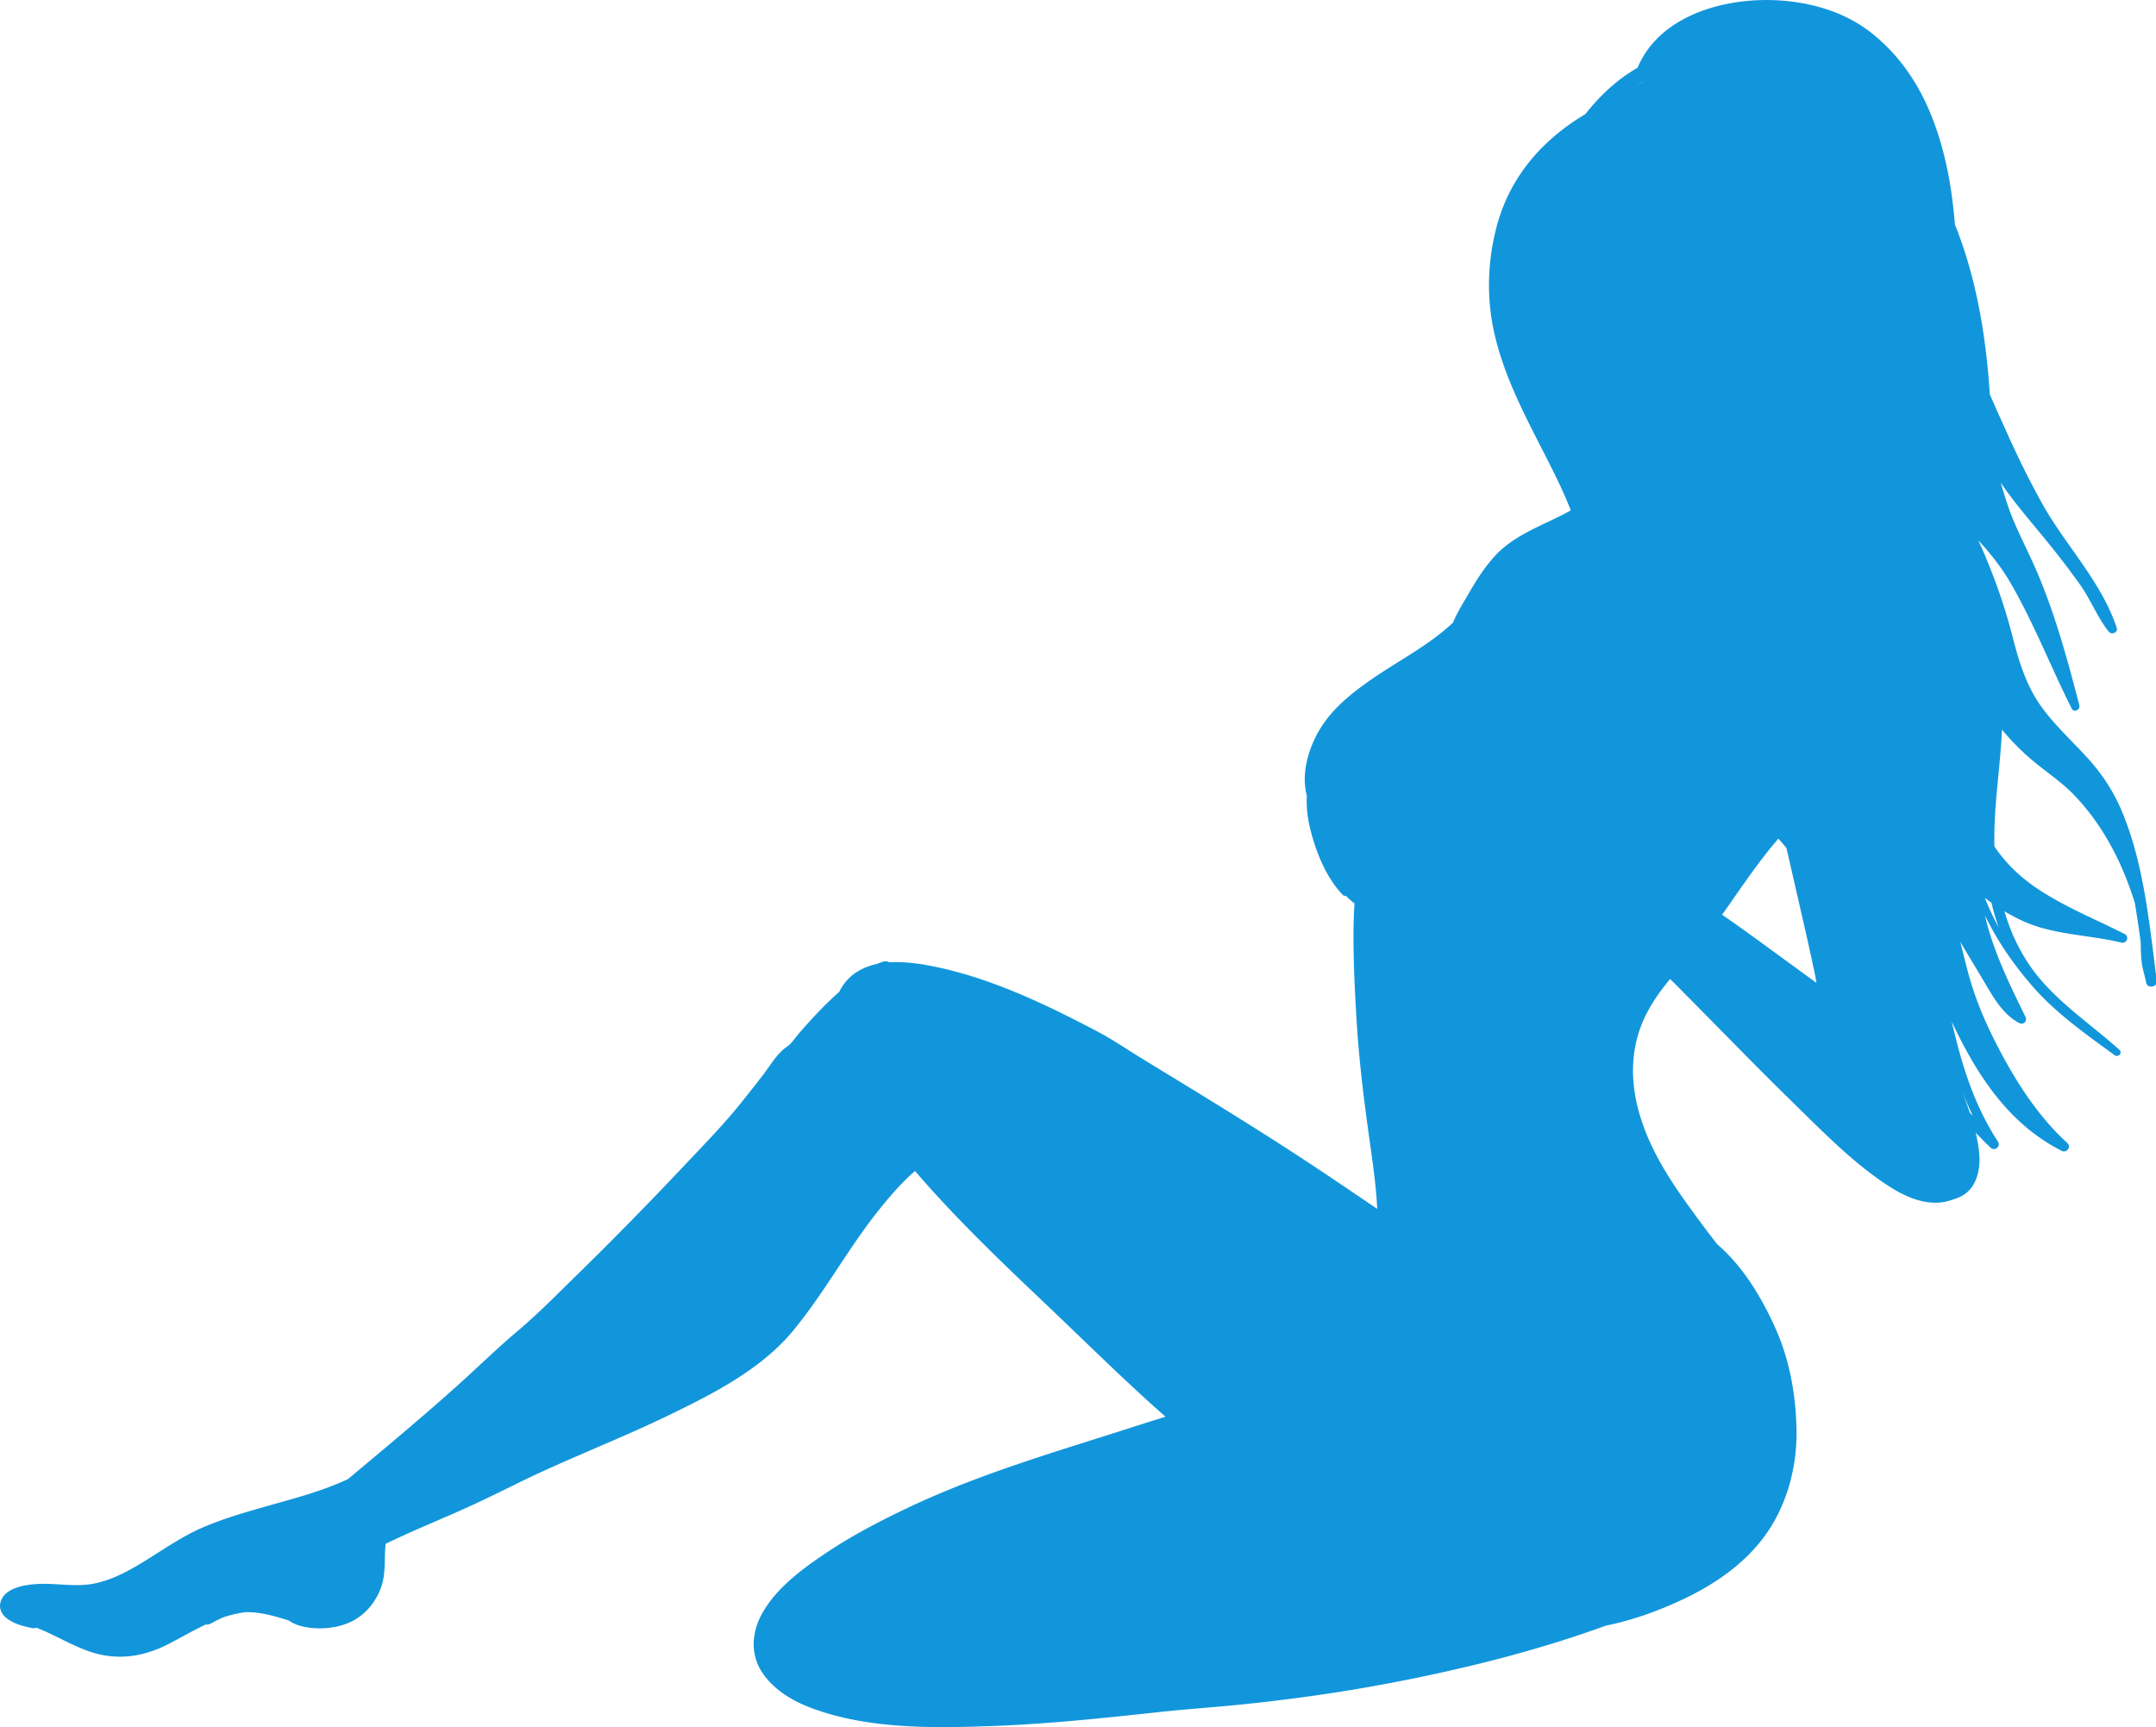<?xml version="1.0" standalone="no"?><!DOCTYPE svg PUBLIC "-//W3C//DTD SVG 1.1//EN" "http://www.w3.org/Graphics/SVG/1.1/DTD/svg11.dtd"><svg t="1750325710590" class="icon" viewBox="0 0 1278 1024" version="1.1" xmlns="http://www.w3.org/2000/svg" p-id="22071" width="499.219" height="400" xmlns:xlink="http://www.w3.org/1999/xlink"><path d="M1184.78 549.909a165.022 165.022 0 0 1-8.223-17.526c1.308 0.959 2.593 1.941 3.918 2.857a132.71 132.71 0 0 0 4.305 14.669z m-15.403 111.686c-0.57-0.631-1.162-1.262-1.753-1.918-1.348-4.06-2.815-8.078-4.242-12.093 1.833 4.75 3.835 9.443 5.995 14.011z m-122.459-100.609c-8.63-6.325-17.3-12.565-26.131-18.646 1.224-1.713 2.426-3.389 3.609-5.101 8.833-12.617 17.503-25.399 27.355-37.168 0.819-0.919 1.573-1.899 2.347-2.867a89.75 89.75 0 0 1 4.837 5.623c1.344 5.546 2.549 11.115 3.855 16.717 3.038 13.453 6.181 26.875 9.197 40.34 1.41 6.386 2.775 12.728 4.102 19.072 0.249 1.204 0.451 2.451 0.633 3.778-9.934-7.245-19.868-14.487-29.802-21.747zM970.869 50.348c0.104-0.094 0.222-0.155 0.307-0.224 1.264-0.819 2.608-1.592 3.916-2.33-1.387 0.871-2.796 1.695-4.223 2.554z m-19.665 427.547h0.019c-0.019-0.061-0.019-0.134-0.04-0.194 0.019 0.061 0.04 0.132 0.04 0.173v0.021s0 0.031 0.021 0.04v0.123c-0.019 0.161-0.144-0.123-0.04-0.163z m327.271 103.756c-0.038-0.472-0.102-0.878-0.14-1.308-0.512-3.732-0.959-7.445-1.41-11.157-0.917-7.101-1.795-14.258-2.815-21.421-3.139-22.457-7.343-44.938-15.994-65.951-4.996-12.17-11.831-22.645-20.645-32.375-9.18-10.08-19.337-19.287-27.272-30.241-8.935-12.366-13.344-26.542-17.114-41.314-3.387-13.165-7.468-25.945-12.446-38.602-2.409-6.223-5.017-12.588-7.936-18.89 7.038 7.658 13.526 15.704 18.788 24.733 13.854 23.776 23.949 49.879 36.353 74.581 0.04 0.13 0.082 0.265 0.205 0.441 0.385 0.802 1.183 1.231 1.918 1.222 1.344-0.033 2.61-1.103 2.65-2.6 0-0.198-0.04-0.399-0.081-0.614-0.042-0.173-0.082-0.307-0.082-0.407-7.057-27.245-14.485-54.531-25.744-80.417-5.427-12.463-11.997-24.407-16.401-37.2-1.571-4.61-2.978-9.282-4.367-13.973 7.506 10.994 16.197 21.174 24.643 31.405 7.775 9.468 15.342 19.135 22.441 29.131 6.098 8.568 9.995 18.779 16.523 27.286 0.081 0.152 0.224 0.295 0.326 0.397 0.589 0.777 1.469 1.131 2.284 1.103 1.304 0 2.671-0.919 2.693-2.468 0-0.316-0.061-0.6-0.161-0.928-9.384-27.846-30.561-48.908-44.392-73.929-7.916-14.268-15.054-28.929-21.663-43.819-2.125-4.744-4.326-9.437-6.327-14.178-0.671-1.624-1.874-3.989-2.815-6.405-2.203-33.998-7.874-68.839-20.685-100.612-1.877-23.297-6.12-46.327-15.279-67.758-7.732-18.123-19.36-34.423-35.07-46.523-14.483-11.2-32.64-16.748-50.63-18.372a121.259 121.259 0 0 0-10.63-0.478c-30.21 0-64.4 11.23-76.541 40.177-12.036 6.894-22.211 16.435-30.841 27.38a231.318 231.318 0 0 0-5.569 3.529c-23.419 15.451-40.393 36.748-47.368 64.308-2.815 11.065-4.263 22.321-4.263 33.559 0 10.505 1.243 21.003 3.812 31.313 4.856 19.808 13.568 38.334 22.706 56.366 7.652 15.127 15.77 30.149 21.972 45.88-0.063 0.061-0.142 0.119-0.203 0.215 0-0.021 0-0.021-0.042 0-15.321 8.595-32.905 13.718-45.207 27.416-5.669 6.344-10.279 13.441-14.483 20.737-3.327 5.763-7.303 11.951-9.953 18.401a175.895 175.895 0 0 1-5 4.334c-13.321 11.086-28.743 19.164-43.086 29.06-11.219 7.753-22.336 16.516-29.865 28.231-5.669 8.887-9.832 20.155-9.853 31.152 0.021 3.103 0.349 6.181 1.082 9.15 0.061 0.173 0.104 0.359 0.184 0.518a47.276 47.276 0 0 0-0.123 3.41c0 5.548 0.796 11.138 2.144 16.495 3.345 13.484 9.339 28.588 19.154 38.829 0.449 0.491 1.082 0.736 1.672 0.736 0.081 0 0.203 0 0.265-0.061 1.611 1.611 3.283 3.082 5.078 4.507a342.344 342.344 0 0 0-0.57 20.462c0 14.872 0.734 29.763 1.571 44.43 1.323 24.745 4.265 49.102 7.69 73.584 1.96 14.136 4.142 28.394 4.794 42.593-14.546-9.834-29.05-19.747-43.717-29.355-21.174-13.892-42.635-27.255-64.177-40.474-11.098-6.814-22.236-13.564-33.311-20.376-8.131-5.021-16.147-10.49-24.653-14.956-30.082-15.81-62.089-31.273-95.638-38.249-7.289-1.53-15.399-2.898-23.46-2.898-1.457 0-2.934 0.044-4.365 0.146a3.797 3.797 0 0 0-2.1-0.633 3.72 3.72 0 0 0-1.296 0.203c-1.285 0.364-2.539 0.857-3.701 1.365-3.488 0.758-6.846 1.899-10.037 3.611-5.688 2.999-9.792 7.589-12.421 12.935a153.63 153.63 0 0 0-3.634 3.323 232.616 232.616 0 0 0-13.871 14.138 272.226 272.226 0 0 0-6.689 7.569c-2.177 2.551-4.183 5.69-6.731 7.447-6.102 4.16-10.181 11.564-14.477 17.093a1048.576 1048.576 0 0 1-13.677 17.342c-9.729 12.015-20.317 22.886-30.933 34.147-21.624 22.95-43.669 45.493-66.231 67.543-11.361 11.119-22.551 22.543-34.669 32.744-12.281 10.321-23.661 21.58-35.547 32.23-21.124 18.932-42.95 37.108-64.718 55.304-16.167 7.652-34.107 12.036-51.171 16.953-11.844 3.385-23.747 6.915-35.108 11.832-11.729 5.099-22.125 12.302-32.824 18.97-9.934 6.16-20.207 12.036-31.71 14.281-3.429 0.652-6.827 0.855-10.252 0.855-6.436 0-12.851-0.773-19.402-0.773a66.373 66.373 0 0 0-6.923 0.366c-6.376 0.734-16.738 2.754-18.677 10.808-0.153 0.696-0.224 1.352-0.224 2.004 0.224 8.975 13.564 12.074 19.551 13.137v0.019c0.144 0.023 0.338 0.023 0.491 0.023 0.499 0 0.968-0.123 1.377-0.368 11.842 4.466 22.767 11.809 35.219 15.258a54.067 54.067 0 0 0 14.443 1.96c9.967 0 19.586-2.773 28.866-7.548 7.56-3.92 14.698-8.097 22.125-11.587 0.265 0.081 0.518 0.081 0.786 0.081 0.51 0 1.07-0.123 1.571-0.368 2.56-1.304 4.967-2.608 7.435-3.732a69.179 69.179 0 0 1 11.627-2.936c0.704-0.123 1.388-0.224 2.081-0.309h0.704c5.069 0 10.068 0.798 15.016 2.083 3.193 0.775 6.516 1.816 9.861 2.854 4.917 3.59 12.394 4.652 18.33 4.672 0.947 0 1.856-0.058 2.714-0.081a42.566 42.566 0 0 0 5.141-0.571c0.255-0.019 0.51-0.061 0.784-0.102 0.593-0.119 1.243-0.244 1.845-0.408 0.155-0.019 0.257-0.038 0.368-0.081 4.622-1.082 9.069-2.938 13.068-5.914 6.344-4.737 10.964-11.669 13.117-19.216 2.234-7.918 1.162-16.078 2.069-23.747 12.412-6.041 25.122-11.403 37.791-16.893 13.75-5.914 27.111-12.442 40.495-19.051 29.19-14.383 59.759-25.867 89.133-40.104 26.185-12.692 54.92-27.174 73.971-50.145 18.786-22.727 32.722-48.96 51.081-71.867 6.478-8.078 13.443-16.178 21.318-22.99 23.235 27.048 48.908 51.773 74.706 76.251 24.553 23.258 48.41 47.084 73.785 69.441a1836.105 1836.105 0 0 0-19.768 6.244c-44.657 14.362-89.963 27.357-132.528 47.529-17.216 8.16-34.251 17.054-50.061 27.746-13.411 9.077-27.671 19.663-36.126 34.005-3.573 6.079-5.642 12.707-5.642 19.339 0 5.792 1.592 11.568 5.143 16.911 7.107 10.567 18.43 17.053 30.066 21.3 24.236 8.871 50.989 10.954 77.091 10.954 8.914 0 17.777-0.268 26.45-0.552 34.475-1.141 68.755-4.814 103.008-8.528 14.443-1.55 28.843-2.528 43.329-3.937 30.761-3.038 61.441-7.261 91.799-13.035 43.143-8.2 86.678-18.972 128.355-34.149 15.422-3.099 30.415-8.486 44.676-15.135 21.563-10.039 41.882-24.359 54.203-45.33 9.566-16.32 14.057-35.087 14.057-53.896 0-0.896 0-1.714-0.044-2.57-0.447-20.318-4.204-41.067-12.605-59.649-8.139-18.073-19.114-36.391-34.395-49.531a737.817 737.817 0 0 1-16.218-21.667c-8.262-11.38-16.098-23.113-22.173-35.758-6.936-14.421-11.547-29.986-11.506-45.615 0-8.831 1.469-17.685 4.775-26.375 4.077-10.525 10.176-19.36 17.216-27.826a1163.755 1163.755 0 0 1 9.711 9.752c20.867 21.011 41.41 42.307 62.626 63.013 16.891 16.483 34.05 34.193 53.691 47.656 8.323 5.711 17.687 11.035 28.072 12.059 1.061 0.102 2.142 0.161 3.222 0.161 3.571 0 7.038-0.652 10.486-1.96a0.999 0.999 0 0 0 0.203-0.061c4.652-1.365 8.774-3.791 11.587-8.381 2.694-4.511 3.797-9.711 3.797-14.855 0-0.754 0-1.467-0.042-2.163-0.286-4.771-1.101-9.462-2.203-14.072 2.775 2.894 5.59 5.77 8.528 8.565 0.123 0.082 0.245 0.226 0.385 0.349 0.552 0.51 1.204 0.756 1.86 0.756 1.525-0.023 2.877-1.227 2.915-2.838 0-0.468-0.142-0.997-0.47-1.467-0.081-0.14-0.163-0.263-0.265-0.47-9.525-14.604-16.136-30.784-21.116-47.512-2.282-7.671-4.179-15.482-6.079-23.274 14.607 30.883 33.071 60.139 64.791 76.397 0.123 0.1 0.307 0.182 0.514 0.265 0.407 0.203 0.832 0.303 1.243 0.303a2.978 2.978 0 0 0 2.955-2.934c0-0.713-0.284-1.427-0.915-2-0.144-0.144-0.29-0.267-0.368-0.368-18.564-17.054-32.172-39.268-43.393-61.707-6.261-12.527-11.382-25.276-15.033-38.761-1.63-6.12-3.162-12.3-4.691-18.479 4.405 7.504 8.956 14.932 13.403 22.399 5.324 8.952 11.056 19.908 20.786 25.333 0.286 0.165 0.61 0.307 0.898 0.449 0.407 0.224 0.855 0.326 1.262 0.326 1.532-0.017 2.593-1.344 2.593-2.733 0-0.451-0.102-0.896-0.307-1.306-9.545-19.459-19.256-39.249-24.027-60.137 6.894 14.176 15.664 27.253 25.867 39.268 0.671 0.836 1.344 1.655 2.079 2.468a122.755 122.755 0 0 0 4.733 5.18c0.04 0.084 0.082 0.104 0.082 0.104l0.04 0.019c13.219 13.731 28.804 24.645 44.062 35.823 0.408 0.284 0.88 0.451 1.327 0.43 1.183 0 2.205-0.917 2.225-2.102 0-0.529-0.267-1.101-0.734-1.551-15.628-14.032-33.455-25.989-47.002-41.96-0.407-0.531-0.857-1.041-1.285-1.55-9.282-11.405-15.729-24.624-19.849-38.618 7.057 4.282 14.565 7.794 22.56 10.014 15.302 4.185 31.173 4.877 46.39 8.49 0.203 0.038 0.326 0.079 0.531 0.14 0.203 0.042 0.407 0.042 0.652 0.042 1.634 0 2.65-1.431 2.65-2.836 0-0.876-0.447-1.818-1.385-2.263a2.512 2.512 0 0 0-0.51-0.267c-17.891-9.079-36.84-16.585-53.263-28.03-9.566-6.67-17.425-14.577-23.542-23.682-0.042-1.674-0.061-3.368-0.061-5.019 0-18.953 2.794-37.618 4.1-56.746 0.184-2.505 0.307-5.034 0.407-7.556 0.817 1.07 1.716 2.092 2.612 3.08a139.575 139.575 0 0 0 18.318 17.545c7.366 5.914 15.077 11.159 21.586 17.931 14.483 14.932 25.153 33.465 32.373 52.935 1.406 3.774 2.754 7.531 3.893 11.343 1.308 7.753 2.449 15.647 3.511 23.521 0.042 3.835 0.061 7.836 0.571 11.79 0.491 3.958 1.795 7.569 2.489 11.261 0.038 0.245 0.081 0.451 0.123 0.656 0.284 1.59 1.714 2.363 2.976 2.324 1.55 0 3.345-1.001 3.389-2.919 0-0.14 0-0.263-0.044-0.364" fill="#1296db" p-id="22072"></path></svg>